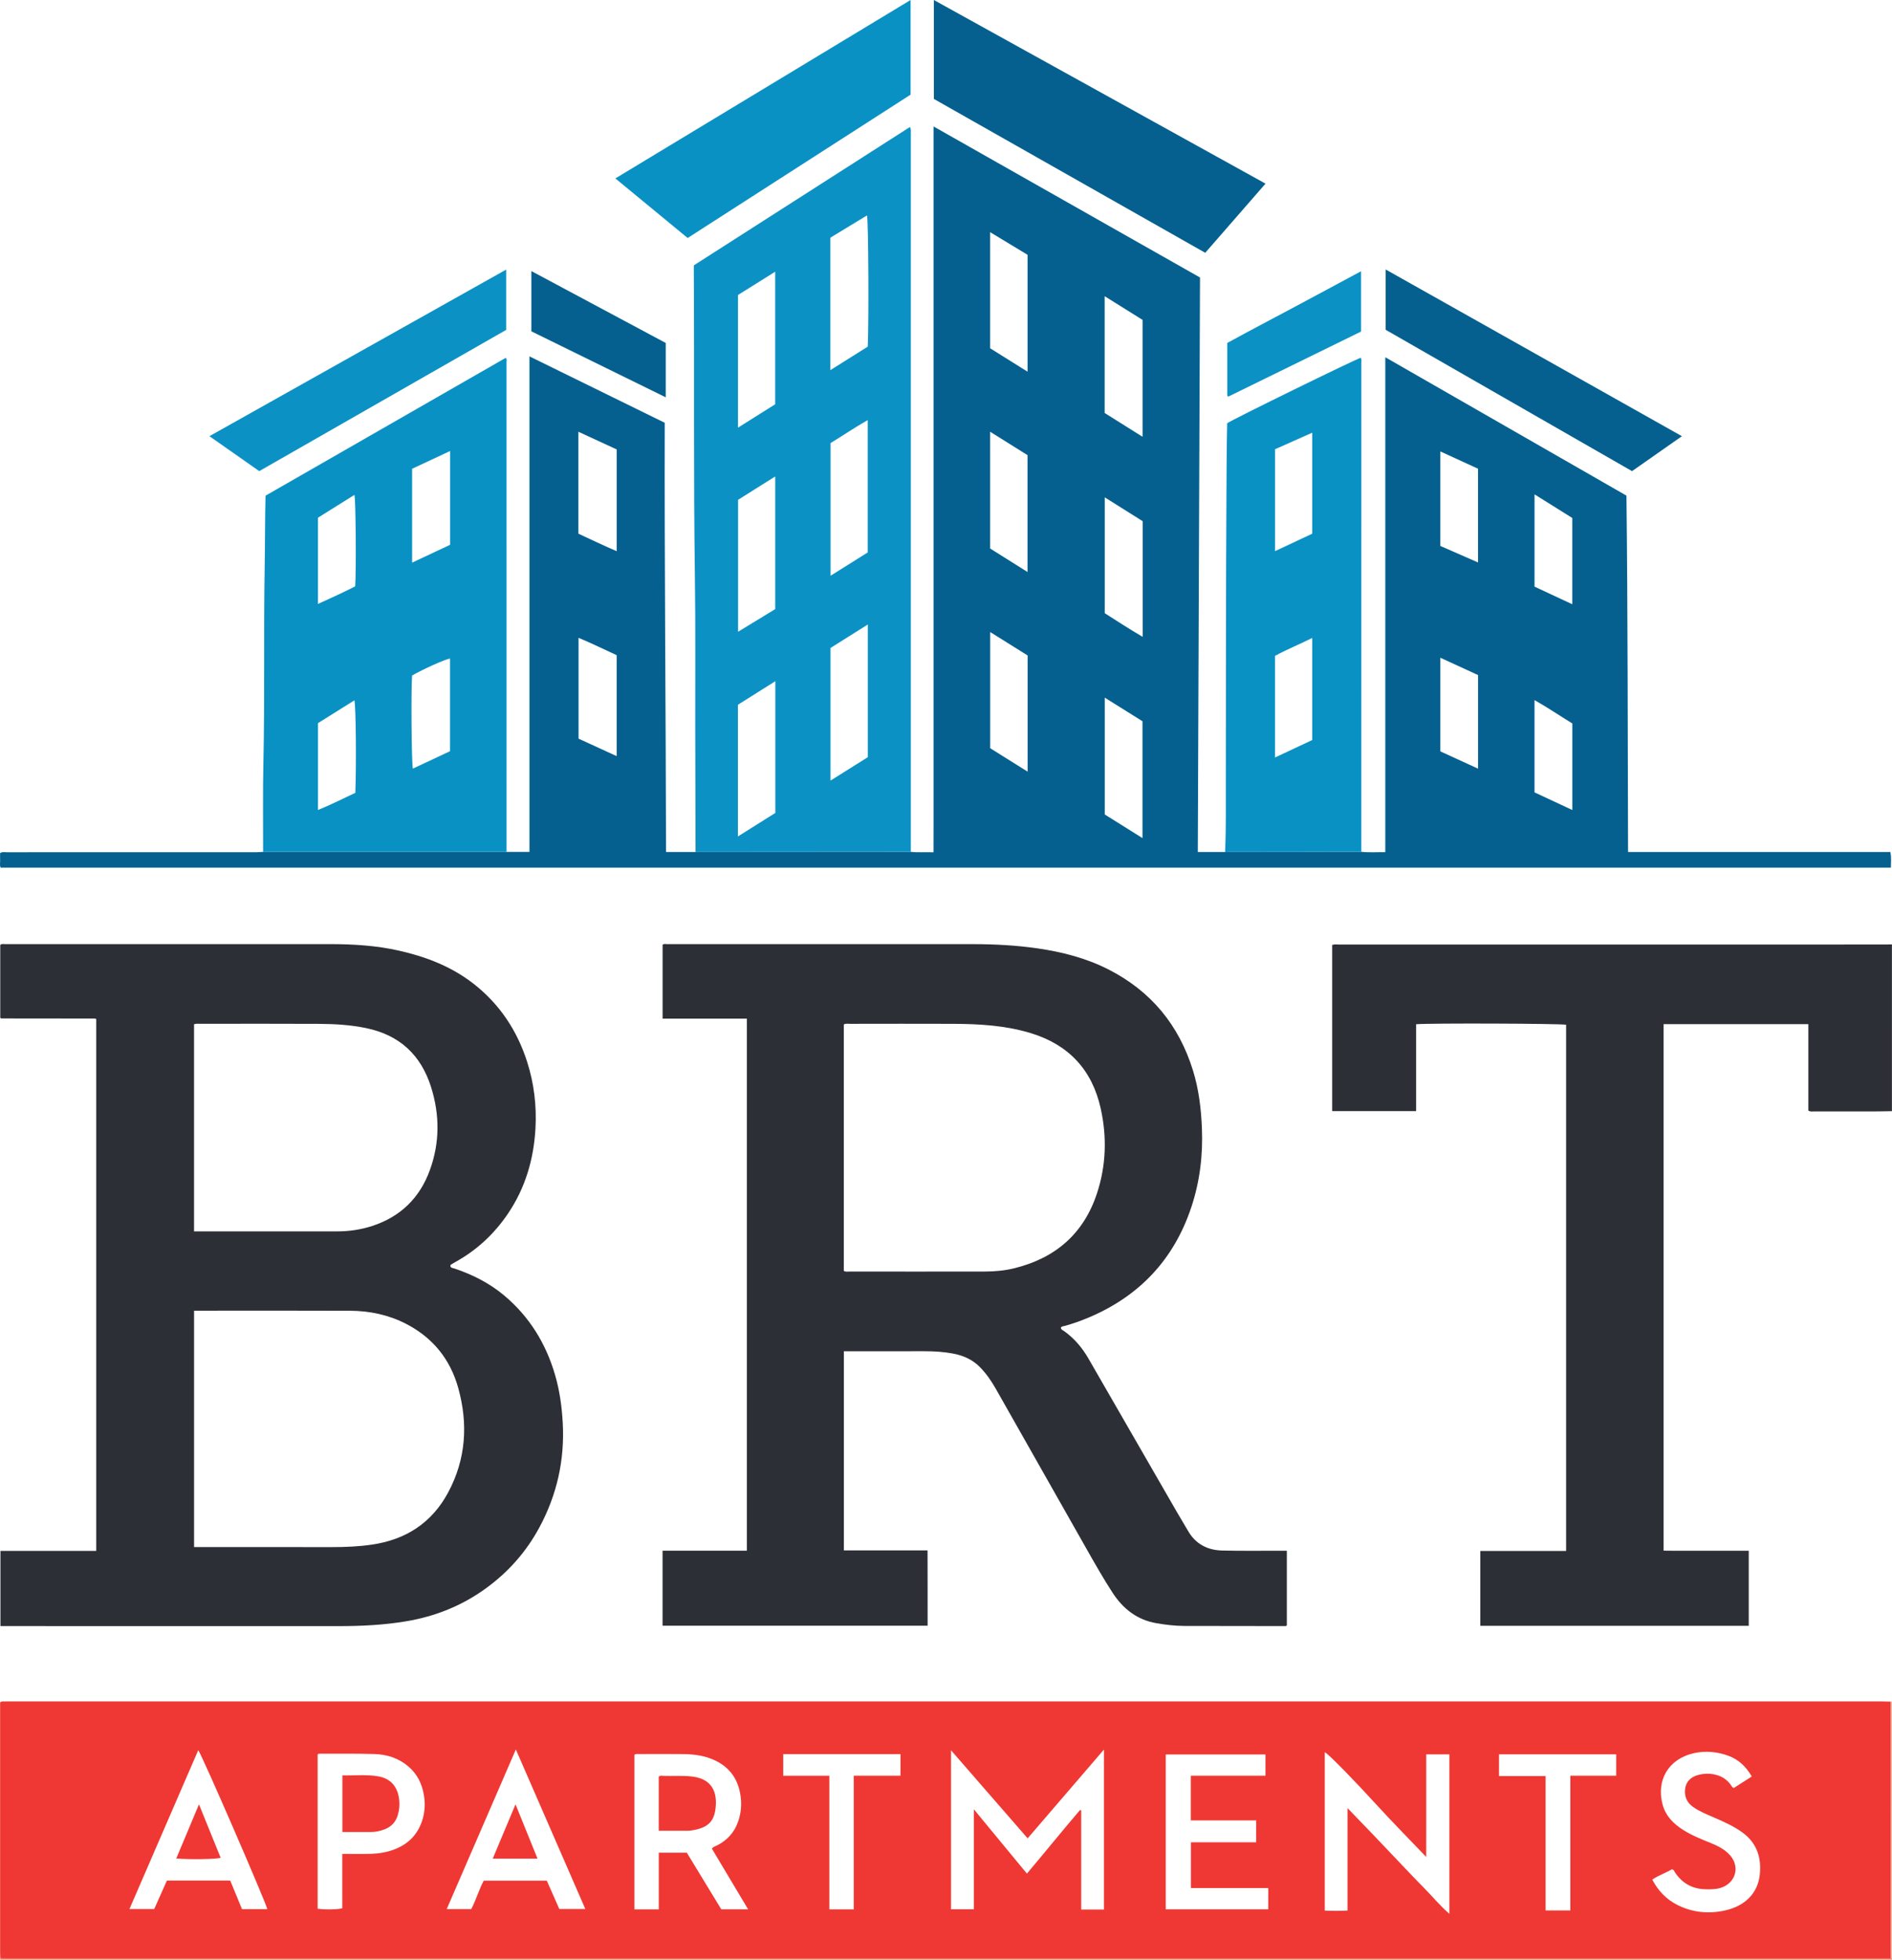 <?xml version="1.0" encoding="iso-8859-1"?>
<!-- Generator: Adobe Illustrator 27.0.0, SVG Export Plug-In . SVG Version: 6.00 Build 0)  -->
<svg version="1.1" id="Layer_1" xmlns="http://www.w3.org/2000/svg" xmlns:xlink="http://www.w3.org/1999/xlink" x="0px" y="0px"
	 viewBox="0 0 1554.138 1609.801" style="enable-background:new 0 0 1554.138 1609.801;" xml:space="preserve">
<g>
	<path style="fill:#2D2F36;" d="M1554.087,912.789c-4.992,0.076-9.984,0.21-14.975,0.218c-16.166,0.028-32.331,0.026-48.497-0.013
		c-1.61-0.004-3.312,0.459-5.196-0.702c0-23.438,0-47.053,0-70.969c-39.773,0-79.18,0-118.886,0c0,143.976,0,287.886,0,432.491
		c5.603,0.146,11.356,0.049,17.104,0.066c5.833,0.017,11.666,0.004,17.499,0.004s11.666,0,17.499,0c5.823,0,11.645,0,17.832,0
		c0,20.643,0,41.03,0,61.662c-73.452,0-146.859,0-220.492,0c0-20.429,0-40.694,0-61.477c23.405,0,46.807,0,70.471,0
		c0-144.437,0-288.358,0-432.258c-3.668-1.014-112.558-1.415-123.196-0.426c0,23.675,0,47.403,0,71.381c-23.224,0-45.956,0-68.957,0
		c0-45.472,0-90.889,0-136.522c1.887-0.671,3.884-0.343,5.824-0.343c149.325-0.018,298.65-0.016,447.975-0.02
		c1.999,0,3.997-0.059,5.996-0.09C1554.087,821.456,1554.087,867.122,1554.087,912.789z"/>
	<path style="fill:#F47F66;" d="M0.087,1609.789c0.049-0.356,0.099-0.713,0.148-1.069c1.665,0.023,3.331,0.066,4.996,0.066
		c516.001,0.003,1032.002,0.002,1548.003,0.002l0.426-0.061l0.426,0.062c-0.218,0.308,0.506,1.043-0.5,1.01
		c-1.332-0.043-2.666-0.01-4-0.01C1033.087,1609.789,516.587,1609.789,0.087,1609.789z"/>
	<path style="fill:#F9B39D;" d="M1554.087,1608.789l-0.426-0.062l-0.426,0.061c-0.049-1.83-0.141-3.66-0.141-5.49
		c-0.008-44.657,0.001-89.314-0.009-133.972c-0.006-23.828-0.042-47.655-0.064-71.483c0.356-0.018,0.711-0.037,1.067-0.055
		C1554.087,1468.122,1554.087,1538.456,1554.087,1608.789z"/>
	<path style="fill:#EF3833;" d="M1553.021,1397.844c0.022,23.828,0.059,47.655,0.064,71.483c0.01,44.657,0.001,89.314,0.009,133.972
		c0,1.83,0.092,3.66,0.141,5.49c-516.001,0-1032.002,0.001-1548.003-0.002c-1.665,0-3.331-0.043-4.996-0.066
		c-0.05-1.497-0.142-2.993-0.142-4.49c-0.007-67.163-0.006-134.326-0.006-201.489c0-1.476,0-2.952,0-4.229
		c1.372-1.29,2.765-0.682,4.029-0.791c1.158-0.099,2.331-0.021,3.498-0.021c512.972,0,1025.945,0,1538.917,0.006
		C1548.694,1397.707,1550.857,1397.796,1553.021,1397.844z M906.802,1568.628c0-43.683,0-86.911,0-131.404
		c-21.304,24.79-41.924,48.784-62.666,72.92c-21.086-24.236-41.804-48.049-62.95-72.354c0,44.08,0,87.409,0,130.642
		c6.397,0,12.455,0,18.754,0c0-27.308,0-54.255,0-82.157c14.796,17.934,29.021,35.177,43.596,52.842
		c14.973-17.682,29.049-35.244,43.706-52.303c0.293,0.151,0.587,0.302,0.88,0.453c0,27.067,0,54.134,0,81.362
		C894.423,1568.628,900.371,1568.628,906.802,1568.628z M1106.891,1485.292c7.683,7.976,14.504,15.019,21.281,22.103
		c6.907,7.221,13.76,14.493,20.658,21.723c6.783,7.111,13.481,14.308,20.42,21.263c6.922,6.937,13.108,14.636,21.322,21.766
		c0-44.425,0-87.629,0-130.988c-6.346,0-12.416,0-19.027,0c0,7.216,0,14.181,0,21.146c0,6.831,0.001,13.661,0.001,20.492
		c0,6.997,0.004,13.994-0.001,20.991c-0.005,6.855,0.02,13.712-0.023,21.644c-14.56-15.259-28.484-29.337-41.812-43.956
		c-15.113-16.576-38.552-40.938-41.518-42.081c0,43.325,0,86.563,0,130.099c6.269,0.287,12.326,0.326,18.7-0.033
		C1106.891,1541.54,1106.891,1513.932,1106.891,1485.292z M564.18,1521.944c9.475,15.569,18.958,31.151,28.323,46.541
		c7.366,0,14.41,0,22.026,0c-10.135-16.982-19.982-33.483-29.765-49.876c1.28-1.702,3.016-1.991,4.469-2.744
		c8.179-4.237,13.927-10.552,17.012-19.311c2.542-7.216,3.154-14.469,1.953-22.07c-2.116-13.384-9.085-22.914-21.362-28.586
		c-8.006-3.699-16.559-4.829-25.233-4.953c-12.326-0.176-24.656-0.057-36.984-0.031c-1.123,0.002-2.338-0.351-3.474,0.592
		c0,42.27,0,84.629,0,127.021c6.727,0,13.137,0,19.996,0c0-15.656,0-31.05,0-46.581
		C549.045,1521.944,556.497,1521.944,564.18,1521.944z M957.574,1568.486c28.228,0,56.245,0,84.196,0c0-5.892,0-11.466,0-17.509
		c-21.347,0-42.399,0-63.526,0c0-12.708,0-24.936,0-37.585c18.042,0,35.786,0,53.579,0c0-6.151,0-11.87,0-17.977
		c-18.089,0-35.838,0-53.674,0c0-12.322,0-24.244,0-36.716c20.568,0,40.935,0,61.353,0c0-6.146,0-11.738,0-17.466
		c-27.437,0-54.622,0-81.928,0C957.574,1483.814,957.574,1526.051,957.574,1568.486z M281.158,1522.948
		c6.45,0,12.57-0.039,18.689,0.01c6.676,0.054,13.263-0.435,19.735-2.274c12.999-3.693,22.426-11.329,26.937-24.321
		c2.494-7.185,2.956-14.55,1.617-22.102c-1.625-9.164-5.483-16.99-12.608-23.096c-8.051-6.9-17.658-9.972-27.978-10.278
		c-14.811-0.439-29.641-0.207-44.463-0.249c-0.799-0.002-1.683-0.147-2.189,0.649c0,42.294,0,84.517,0,126.688
		c5.902,0.875,16.539,0.694,20.262-0.382C281.158,1552.927,281.158,1538.158,281.158,1522.948z M137.084,1544.875
		c17.666,0,34.786,0,52.044,0c3.245,7.885,6.444,15.66,9.64,23.428c7.218,0,14.001,0,20.825,0
		c-1.843-7.051-54.106-127.617-56.755-130.562c-18.812,43.445-37.535,86.684-56.495,130.471c7.286,0,13.699,0,20.341,0
		C130.152,1560.428,133.586,1552.723,137.084,1544.875z M480.803,1568.202c-19.065-43.784-37.89-87.018-57.072-131.069
		c-19.153,44.23-37.901,87.526-56.792,131.151c7.122,0,13.574,0,20.17,0c4.005-7.694,6.307-16.048,10.244-23.353
		c17.536,0,34.649,0,51.811,0c3.534,8.011,6.987,15.839,10.266,23.271C466.759,1568.202,473.358,1568.202,480.803,1568.202z
		 M1357.211,1544.043c4.873,9.223,11.603,16.326,20.81,20.911c12.552,6.25,25.811,7.438,39.311,4.353
		c15.159-3.465,26.531-13.198,28.226-29.547c1.398-13.482-2.279-25.381-13.644-33.95c-7.358-5.548-15.734-9.188-24.109-12.832
		c-5.928-2.579-11.946-4.957-17.271-8.768c-5.141-3.679-7.065-8.726-6.344-14.744c0.715-5.966,4.818-9.651,10.114-11.212
		c9.007-2.656,21.221-1.236,27.678,8.359c0.539,0.8,0.852,1.812,2.255,2.158c4.78-3.063,9.728-6.234,14.712-9.428
		c-4.709-8.129-10.797-13.985-19.34-17.068c-9.142-3.3-18.674-4.176-27.994-2.131c-21.454,4.707-31.272,22.668-25.878,42.407
		c2.569,9.403,9.011,15.721,16.927,20.744c6.889,4.371,14.437,7.401,21.977,10.439c6.186,2.493,12.18,5.377,16.659,10.552
		c7.724,8.925,4.724,21.374-6.112,25.892c-4.772,1.99-9.736,1.943-14.729,1.786c-10.586-0.332-18.731-5.027-24.579-13.826
		c-0.606-0.911-0.774-2.296-2.626-2.507C1368.297,1538.587,1362.415,1540.483,1357.211,1544.043z M1289.929,1458.682
		c12.983,0,25.25,0,37.653,0c0-6.049,0-11.761,0-17.578c-32.231,0-64.14,0-96.261,0c0,5.936,0,11.653,0,17.869
		c12.819,0,25.383,0,38.269,0c0,37.092,0,73.686,0,110.409c6.898,0,13.452,0,20.338,0
		C1289.929,1532.497,1289.929,1495.915,1289.929,1458.682z M681.227,1458.756c0,37.009,0,73.395,0,109.752
		c6.841,0,13.248,0,20.084,0c0-36.666,0-73.053,0-109.818c13.019,0,25.607,0,38.37,0c0-6.12,0-11.856,0-17.741
		c-32.271,0-64.295,0-96.325,0c0,6.059,0,11.801,0,17.807C655.897,1458.756,668.173,1458.756,681.227,1458.756z"/>
	<path style="fill:#05608F;" d="M1118.22,699.739c6.451,0.682,12.899,0.194,19.697,0.299c0-135.461,0-270.565,0-406.57
		c66.421,38.115,132.192,75.857,198.097,113.676c1.124,97.486,0.994,194.911,1.317,292.768c72.023,0,143.605,0,215.441,0
		c1.031,4.428,0.444,8.487,0.459,12.858c-517.672,0-1035.071,0-1552.665,0c-1.001-1.828-0.343-4.027-0.455-6.134
		c-0.106-1.981-0.023-3.972-0.023-5.885c1.926-1.198,3.805-0.659,5.571-0.66c68.33-0.034,136.661-0.027,204.991-0.039
		c1.825,0,3.65-0.149,5.476-0.228c66.647-0.002,133.295-0.005,199.942-0.007c6.14,0,12.28,0,18.833,0c0-135.426,0-270.858,0-407.063
		c37.355,18.334,74.072,36.356,111.143,54.551c-0.304,117.455,0.871,234.874,1.055,352.609c8.351,0,16.294,0,24.237,0
		c28.803-0.021,57.607-0.042,86.41-0.064c30.135-0.023,60.27-0.047,90.405-0.071c5.976,0.634,11.953,0.085,18.664,0.348
		c0.078-20.076,0.026-39.816,0.035-59.555c0.009-19.829,0.002-39.657,0.002-59.486s0-39.657,0-59.486c0-19.829,0-39.657,0-59.486
		c0-19.995,0-39.991,0-59.986c0-19.829,0-39.657,0-59.486s0-39.657,0-59.486c0-19.829,0-39.657,0-59.486s0-39.657,0-59.486
		c0-19.797,0-39.593,0-60.295c73.404,41.612,146.067,82.804,218.871,124.076c-0.606,157.3-1.212,314.493-1.819,471.961
		c7.896,0,15.18,0,22.465,0c19.808-0.025,39.616-0.045,59.424-0.078C1083.267,699.82,1100.743,699.776,1118.22,699.739z
		 M938.529,358.812c0-32.758,0-64.319,0-96.029c-10.267-6.417-20.459-12.786-31.129-19.455c0,32.462,0,64.066,0,95.933
		C917.458,345.578,927.536,351.908,938.529,358.812z M907.477,573.101c0,32.46,0,64.027,0,95.967
		c10.084,6.319,20.253,12.692,30.979,19.413c0-32.657,0-64.358,0-95.998C928.147,586.033,918.086,579.738,907.477,573.101z
		 M907.474,408.556c0,32.252,0,63.683,0,95.173c10.236,6.551,20.301,13.094,31.149,19.424c0-32.132,0-63.413,0-95.017
		C928.482,421.762,918.258,415.335,907.474,408.556z M844.037,469.891c0-32.446,0-64.2,0-95.987
		c-10.228-6.41-20.309-12.728-30.707-19.245c0,32.404,0,64.169,0,95.93C823.448,456.949,833.424,463.22,844.037,469.891z
		 M844.063,209.315c-10.253-6.201-20.311-12.283-30.731-18.584c0,32.073,0,63.625,0,95.378
		c10.116,6.329,20.178,12.625,30.731,19.227C844.063,272.96,844.063,241.366,844.063,209.315z M813.373,519.206
		c0,32.315,0,63.884,0,95.436c10.218,6.397,20.256,12.681,30.74,19.245c0-32.285,0-63.754,0-95.442
		C834.023,532.131,823.941,525.821,813.373,519.206z M475.11,354.678c0,28.308,0,55.893,0,83.715
		c10.399,4.84,20.714,9.781,31.448,14.396c0-28.323,0-55.907,0-83.597C496.171,364.398,485.959,359.685,475.11,354.678z
		 M506.532,621.135c0-27.996,0-55.353,0-82.923c-10.337-4.731-20.562-9.821-31.292-14.251c0,28.027,0,55.41,0,82.82
		C485.664,611.563,495.859,616.24,506.532,621.135z M1214.105,385.048c-10.148-4.656-20.307-9.317-30.974-14.211
		c0,26.425,0,51.996,0,77.637c10.323,4.527,20.455,8.969,30.974,13.582C1214.105,436.309,1214.105,411.043,1214.105,385.048z
		 M1214.131,554.563c-10.175-4.682-20.356-9.367-30.996-14.264c0,26.017,0,51.395,0,76.935c10.201,4.677,20.346,9.328,30.996,14.21
		C1214.131,605.358,1214.131,580.13,1214.131,554.563z M1291.543,665.419c0-24.212,0-47.588,0-71.112
		c-10.286-6.306-20.198-13.052-31.055-19.208c0,25.774,0,50.683,0,75.815C1270.73,655.698,1280.866,660.432,1291.543,665.419z
		 M1260.495,406.097c0,25.769,0,50.669,0,75.819c10.221,4.77,20.369,9.506,31.01,14.472c0-24.173,0-47.554,0-70.889
		C1281.189,419.045,1271.12,412.745,1260.495,406.097z"/>
	<path style="fill:#2D2F36;" d="M0.214,836.168c0-20.051,0-40.009,0-59.916c1.215-1.167,2.612-0.666,3.856-0.667
		c88.99-0.029,177.981-0.036,266.971-0.018c19.007,0.004,37.949,1.154,56.533,5.327c22.396,5.03,43.492,13.131,61.792,27.529
		c21.197,16.677,35.364,38.127,43.571,63.631c5.767,17.925,7.96,36.4,6.895,55.147c-1.43,25.164-8.351,48.706-22.572,69.765
		c-11.271,16.691-25.663,30.067-43.345,39.824c-1.162,0.641-2.315,1.302-3.44,2.005c-0.251,0.157-0.366,0.53-0.568,0.84
		c0.153,2.047,1.898,1.916,3.255,2.37c14.935,5.007,28.818,11.989,40.947,22.156c20.769,17.409,34.322,39.495,41.86,65.365
		c3.733,12.811,5.543,25.922,6.28,39.277c1.684,30.497-4.73,59.103-19.167,85.912c-10.824,20.099-25.62,36.784-44.127,50.191
		c-19.593,14.194-41.375,22.901-65.205,26.921c-18.466,3.114-37.029,4-55.704,3.988c-90.657-0.058-181.314-0.026-271.97-0.026
		c-1.808,0-3.616,0-5.705,0c0-20.633,0-41.024,0-61.787c26.167,0,52.255,0,78.692,0c0-145.755,0-291.14,0-436.765
		c0.125,0.12,0.016,0.005-0.105-0.098c-0.127-0.108-0.251-0.257-0.399-0.294c-0.316-0.078-0.648-0.131-0.973-0.132
		c-25.497-0.028-50.994-0.049-76.491-0.081C0.957,836.633,0.818,836.494,0.214,836.168z M159.408,1076.695
		c0,65.081,0,129.481,0,194.188c2.069,0,3.873,0,5.676,0c35.988,0,71.977-0.019,107.965,0.012
		c10.667,0.009,21.283-0.448,31.868-1.942c28.221-3.983,49.797-17.812,63.309-43.126c14.581-27.316,16.376-56.145,8.191-85.62
		c-6.604-23.781-21.088-41.581-43.158-52.859c-14.311-7.313-29.741-10.529-45.71-10.595c-41.153-0.171-82.307-0.057-123.46-0.057
		C162.62,1076.695,161.149,1076.695,159.408,1076.695z M159.389,1011.561c1.969,0,3.762,0,5.555,0
		c37.327,0,74.654,0.02,111.98-0.013c9.862-0.009,19.49-1.391,28.931-4.487c23.247-7.622,38.944-23.055,47.235-45.829
		c8.178-22.463,8.179-45.301,1.057-68.045c-8.312-26.545-25.925-42.937-53.448-48.64c-12.81-2.654-25.73-3.395-38.695-3.468
		c-32.493-0.185-64.988-0.066-97.483-0.047c-1.627,0.001-3.297-0.282-5.133,0.364C159.389,897.986,159.389,954.541,159.389,1011.561
		z"/>
	<path style="fill:#2D2F36;" d="M871.402,1090.577c0.178,1.84,1.7,2.171,2.71,2.894c8.406,6.02,14.881,13.7,20.018,22.63
		c24.108,41.905,48.261,83.785,72.416,125.663c3.071,5.324,6.303,10.555,9.371,15.88c6.241,10.831,16.023,15.785,28.07,16.073
		c15.991,0.381,31.997,0.14,47.997,0.165c1.625,0.003,3.25,0,5.068,0c0,20.75,0,41.024,0,61.309
		c-0.598,0.741-1.464,0.593-2.278,0.592c-27.333-0.032-54.666-0.056-81.999-0.116c-7.677-0.017-15.282-0.941-22.832-2.241
		c-15.947-2.746-27.499-11.849-36.125-25.164c-7.322-11.302-14.002-22.981-20.635-34.692
		c-25.053-44.233-50.091-88.475-75.188-132.683c-3.702-6.52-7.933-12.679-13.268-18.044c-6.116-6.15-13.673-9.385-21.978-10.94
		c-7.697-1.441-15.512-1.916-23.357-1.9c-20.333,0.042-40.666,0.014-61,0.014c-1.636,0-3.273,0-5.215,0
		c0,54.625,0,108.884,0,163.595c22.537,0,45.285,0,68.74,0c0.105,20.828,0.015,41.211,0.057,61.885c-72.702,0-145.096,0-217.722,0
		c0-20.45,0-40.835,0-61.63c23.165,0,46.086,0,69.239,0c0-145.829,0-291.248,0-437.088c-23.097,0-46.011,0-69.204,0
		c0-20.491,0-40.562,0-60.68c1.158-0.989,2.547-0.515,3.802-0.515c83.665-0.028,167.33-0.053,250.995-0.003
		c17.668,0.011,35.328,0.916,52.808,3.427c20.278,2.913,40.053,7.937,58.474,17.29c35.082,17.813,58.103,45.777,69.637,83.259
		c4.722,15.345,6.622,31.13,7.282,47.171c0.914,22.189-1.695,43.864-8.681,64.885c-14.378,43.264-42.986,73.448-84.984,90.982
		c-6.115,2.553-12.371,4.777-18.78,6.546C873.674,1089.465,872.182,1089.449,871.402,1090.577z M693.124,841.533
		c0,67.473,0,135.018,0,202.47c1.612,0.942,3.143,0.537,4.598,0.538c37.155,0.026,74.311,0.061,111.466-0.013
		c8.162-0.016,16.307-0.782,24.245-2.757c33.497-8.333,56.674-28.232,67.614-61.338c7.585-22.954,8.306-46.416,3.081-69.923
		c-7.024-31.604-26.253-52.262-57.231-61.761c-20.904-6.41-42.491-7.617-64.164-7.703c-28.158-0.112-56.316-0.036-84.474-0.006
		C696.636,841.04,694.948,840.636,693.124,841.533z"/>
	<path style="fill:#0C91C4;" d="M748.148,699.779c-30.135,0.024-60.27,0.048-90.405,0.071c-28.803,0.022-57.607,0.043-86.41,0.064
		c-0.082-33.994-0.179-67.987-0.243-101.981c-0.078-41.327,0.301-82.66-0.284-123.979c-1.183-83.631-0.371-167.264-0.885-250.895
		c-0.009-1.493-0.001-2.985-0.001-5.065c59.055-37.811,118.267-75.722,177.555-113.682c1.016,2.057,0.694,3.583,0.695,5.058
		c0.014,196.303,0.012,392.607,0.009,588.91C748.179,698.779,748.159,699.279,748.148,699.779z M712.838,513.015
		c-10.889,6.847-20.945,13.17-30.628,19.259c0,36.463,0,72.371,0,108.966c10.607-6.661,20.675-12.984,30.628-19.235
		C712.838,585.772,712.838,549.976,712.838,513.015z M712.763,453.812c0-36.338,0-72.111,0-108.718
		c-10.852,6.156-20.628,12.863-30.508,18.872c0,36.411,0,72.409,0,108.987C692.742,466.373,702.708,460.121,712.763,453.812z
		 M636.767,223.197c-10.626,6.654-20.695,12.961-30.56,19.139c0,36.336,0,72.279,0,108.974c10.577-6.65,20.641-12.978,30.56-19.214
		C636.767,295.796,636.767,259.892,636.767,223.197z M606.277,410.582c0,36.503,0,72.162,0,108.387
		c10.634-6.481,20.784-12.667,30.509-18.593c0-36.538,0-72.422,0-108.985C626.238,398.025,616.183,404.35,606.277,410.582z
		 M682.081,195.253c0,36.225,0,72.159,0,108.806c10.645-6.687,20.832-13.087,30.714-19.295c0.986-21.013,0.534-103.533-0.604-107.82
		C702.112,183.073,692.08,189.173,682.081,195.253z M636.874,667.809c0-35.99,0-71.765,0-108.221
		c-10.628,6.692-20.824,13.113-30.724,19.347c0,36.234,0,71.859,0,108.184C616.687,680.497,626.774,674.157,636.874,667.809z"/>
	<path style="fill:#0A91C4;" d="M416.066,699.818c-66.647,0.002-133.295,0.005-199.942,0.007c0.05-24.496-0.318-49.002,0.237-73.487
		c1.213-53.469,0.112-106.949,1.054-160.411c0.343-19.461,0.193-38.93,0.705-58.744c65.729-37.722,131.505-75.471,197.258-113.207
		c1.199,1.138,0.707,2.343,0.707,3.396c0.024,133.649,0.022,267.297,0.019,400.946C416.104,698.819,416.079,699.318,416.066,699.818
		z M338.512,385.084c0,25.989,0,51.213,0,77.117c10.805-5.077,21.093-9.91,31.205-14.661c0-25.789,0-51.06,0-77.043
		C358.997,375.508,348.71,380.317,338.512,385.084z M338.505,554.917c-0.9,10.6-0.51,72.277,0.641,76.485
		c10.234-4.8,20.366-9.552,30.497-14.303c0-25.621,0-50.857,0-76.12C366.236,541.31,347.212,549.861,338.505,554.917z
		 M261.212,665.393c10.831-4.351,20.728-9.528,30.662-14.073c0.881-22.413,0.47-71.426-0.75-76.013
		c-10.173,6.368-20.21,12.651-29.913,18.724C261.212,618.009,261.212,641.407,261.212,665.393z M261.184,425.283
		c0,23.789,0,47.032,0,70.846c10.577-4.843,20.765-9.397,30.56-14.445c0.907-11.675,0.505-71.04-0.596-75.155
		C281.108,412.812,271.176,419.028,261.184,425.283z"/>
	<path style="fill:#0A91C4;" d="M1118.22,699.739c-17.476,0.037-34.953,0.08-52.429,0.109c-19.808,0.033-39.616,0.053-59.424,0.078
		c0.796-19.801,0.518-39.613,0.553-59.42c0.142-78.487,0.02-156.975,0.512-235.459c0.12-19.129,0.153-38.274,0.591-57.356
		c3.013-2.466,106.679-53.248,109.737-53.769c0.849,1.383,0.466,2.921,0.466,4.383
		C1118.237,432.116,1118.228,565.928,1118.22,699.739z M1077.879,607.928c0-27.823,0-55.387,0-83.849
		c-10.495,5.242-20.858,9.418-30.547,14.684c0,27.822,0,55.339,0,83.501C1057.843,617.332,1067.846,612.637,1077.879,607.928z
		 M1047.351,369.048c0,28.288,0,55.773,0,83.707c10.595-4.974,20.739-9.736,30.524-14.33c0-27.911,0-55.167,0-82.969
		C1067.413,360.114,1057.331,364.604,1047.351,369.048z"/>
	<path style="fill:#05608F;" d="M1039.526,150.852c-16.785,19.263-32.956,37.82-49.51,56.818
		c-74.407-42.191-148.629-84.277-222.91-126.396c0-26.938,0-53.683,0-81.261C858.141,50.419,948.628,100.521,1039.526,150.852z"/>
	<path style="fill:#0A91C4;" d="M747.979,0c0,26.421,0,51.867,0,77.757c-60.836,39.122-121.824,78.343-183.117,117.759
		c-19.798-16.316-39.352-32.43-59.395-48.948C586.493,97.598,666.945,48.975,747.979,0z"/>
	<path style="fill:#0C91C4;" d="M212.961,387.016c-13.601-9.538-26.883-18.852-40.927-28.701
		c81.591-45.81,162.416-91.189,243.741-136.849c0,16.759,0,32.948,0,49.528C348.387,309.544,280.837,348.186,212.961,387.016z"/>
	<path style="fill:#05608F;" d="M1381.575,358.322c-14.008,9.81-27.467,19.236-40.993,28.708
		c-67.571-38.774-134.995-77.464-202.387-116.135c0-16.45,0-32.581,0-49.543C1219.334,267.016,1300.025,312.428,1381.575,358.322z"
		/>
	<path style="fill:#05608F;" d="M546.853,326.38c-37.013-18.177-73.608-36.148-110.361-54.196c0-16.419,0-32.671,0-49.502
		c36.922,19.757,73.597,39.381,110.361,59.053C546.853,296.493,546.853,311.075,546.853,326.38z"/>
	<path style="fill:#0C91C4;" d="M1118.012,222.815c0,17.065,0,33.012,0,49.547c-36.189,17.737-72.648,35.607-108.873,53.362
		c-0.498-0.179-0.671-0.197-0.776-0.291c-0.118-0.105-0.25-0.278-0.25-0.422c-0.011-14.139-0.01-28.278-0.01-43.288
		c17.729-9.702,36.03-19.325,54.28-29.044C1080.654,242.948,1098.863,233.101,1118.012,222.815z"/>
	<path style="fill:#EF3833;" d="M541.114,1503.895c0-15.243,0-29.856,0-44.427c1.183-1.136,2.594-0.685,3.853-0.642
		c7.968,0.272,15.931-0.44,23.916,0.581c15.906,2.033,20.49,12.616,18.87,26.225c-1.326,11.136-6.75,16.198-20.261,18.101
		c-1.801,0.254-3.657,0.152-5.487,0.156C555.202,1503.905,548.4,1503.895,541.114,1503.895z"/>
	<path style="fill:#EF3833;" d="M281.252,1504.938c0-15.434,0-30.655,0-46.498c9.68,0.242,19.312-0.835,28.802,0.664
		c10.896,1.722,16.714,8.596,17.879,19.643c0.443,4.195-0.007,8.336-1.178,12.318c-1.636,5.561-5.272,9.549-10.74,11.641
		c-3.576,1.368-7.281,2.252-11.161,2.239C297.075,1504.92,289.297,1504.938,281.252,1504.938z"/>
	<path style="fill:#EF3833;" d="M163.443,1482.213c6.152,15.162,11.986,29.54,17.826,43.934c-3.556,1.18-26.344,1.514-36.465,0.533
		C150.977,1511.953,157.063,1497.433,163.443,1482.213z"/>
	<path style="fill:#EF3833;" d="M404.749,1526.814c6.25-14.901,12.321-29.377,18.708-44.606
		c6.178,15.241,12.04,29.702,18.081,44.606C429.026,1526.814,417.146,1526.814,404.749,1526.814z"/>
</g>
</svg>
